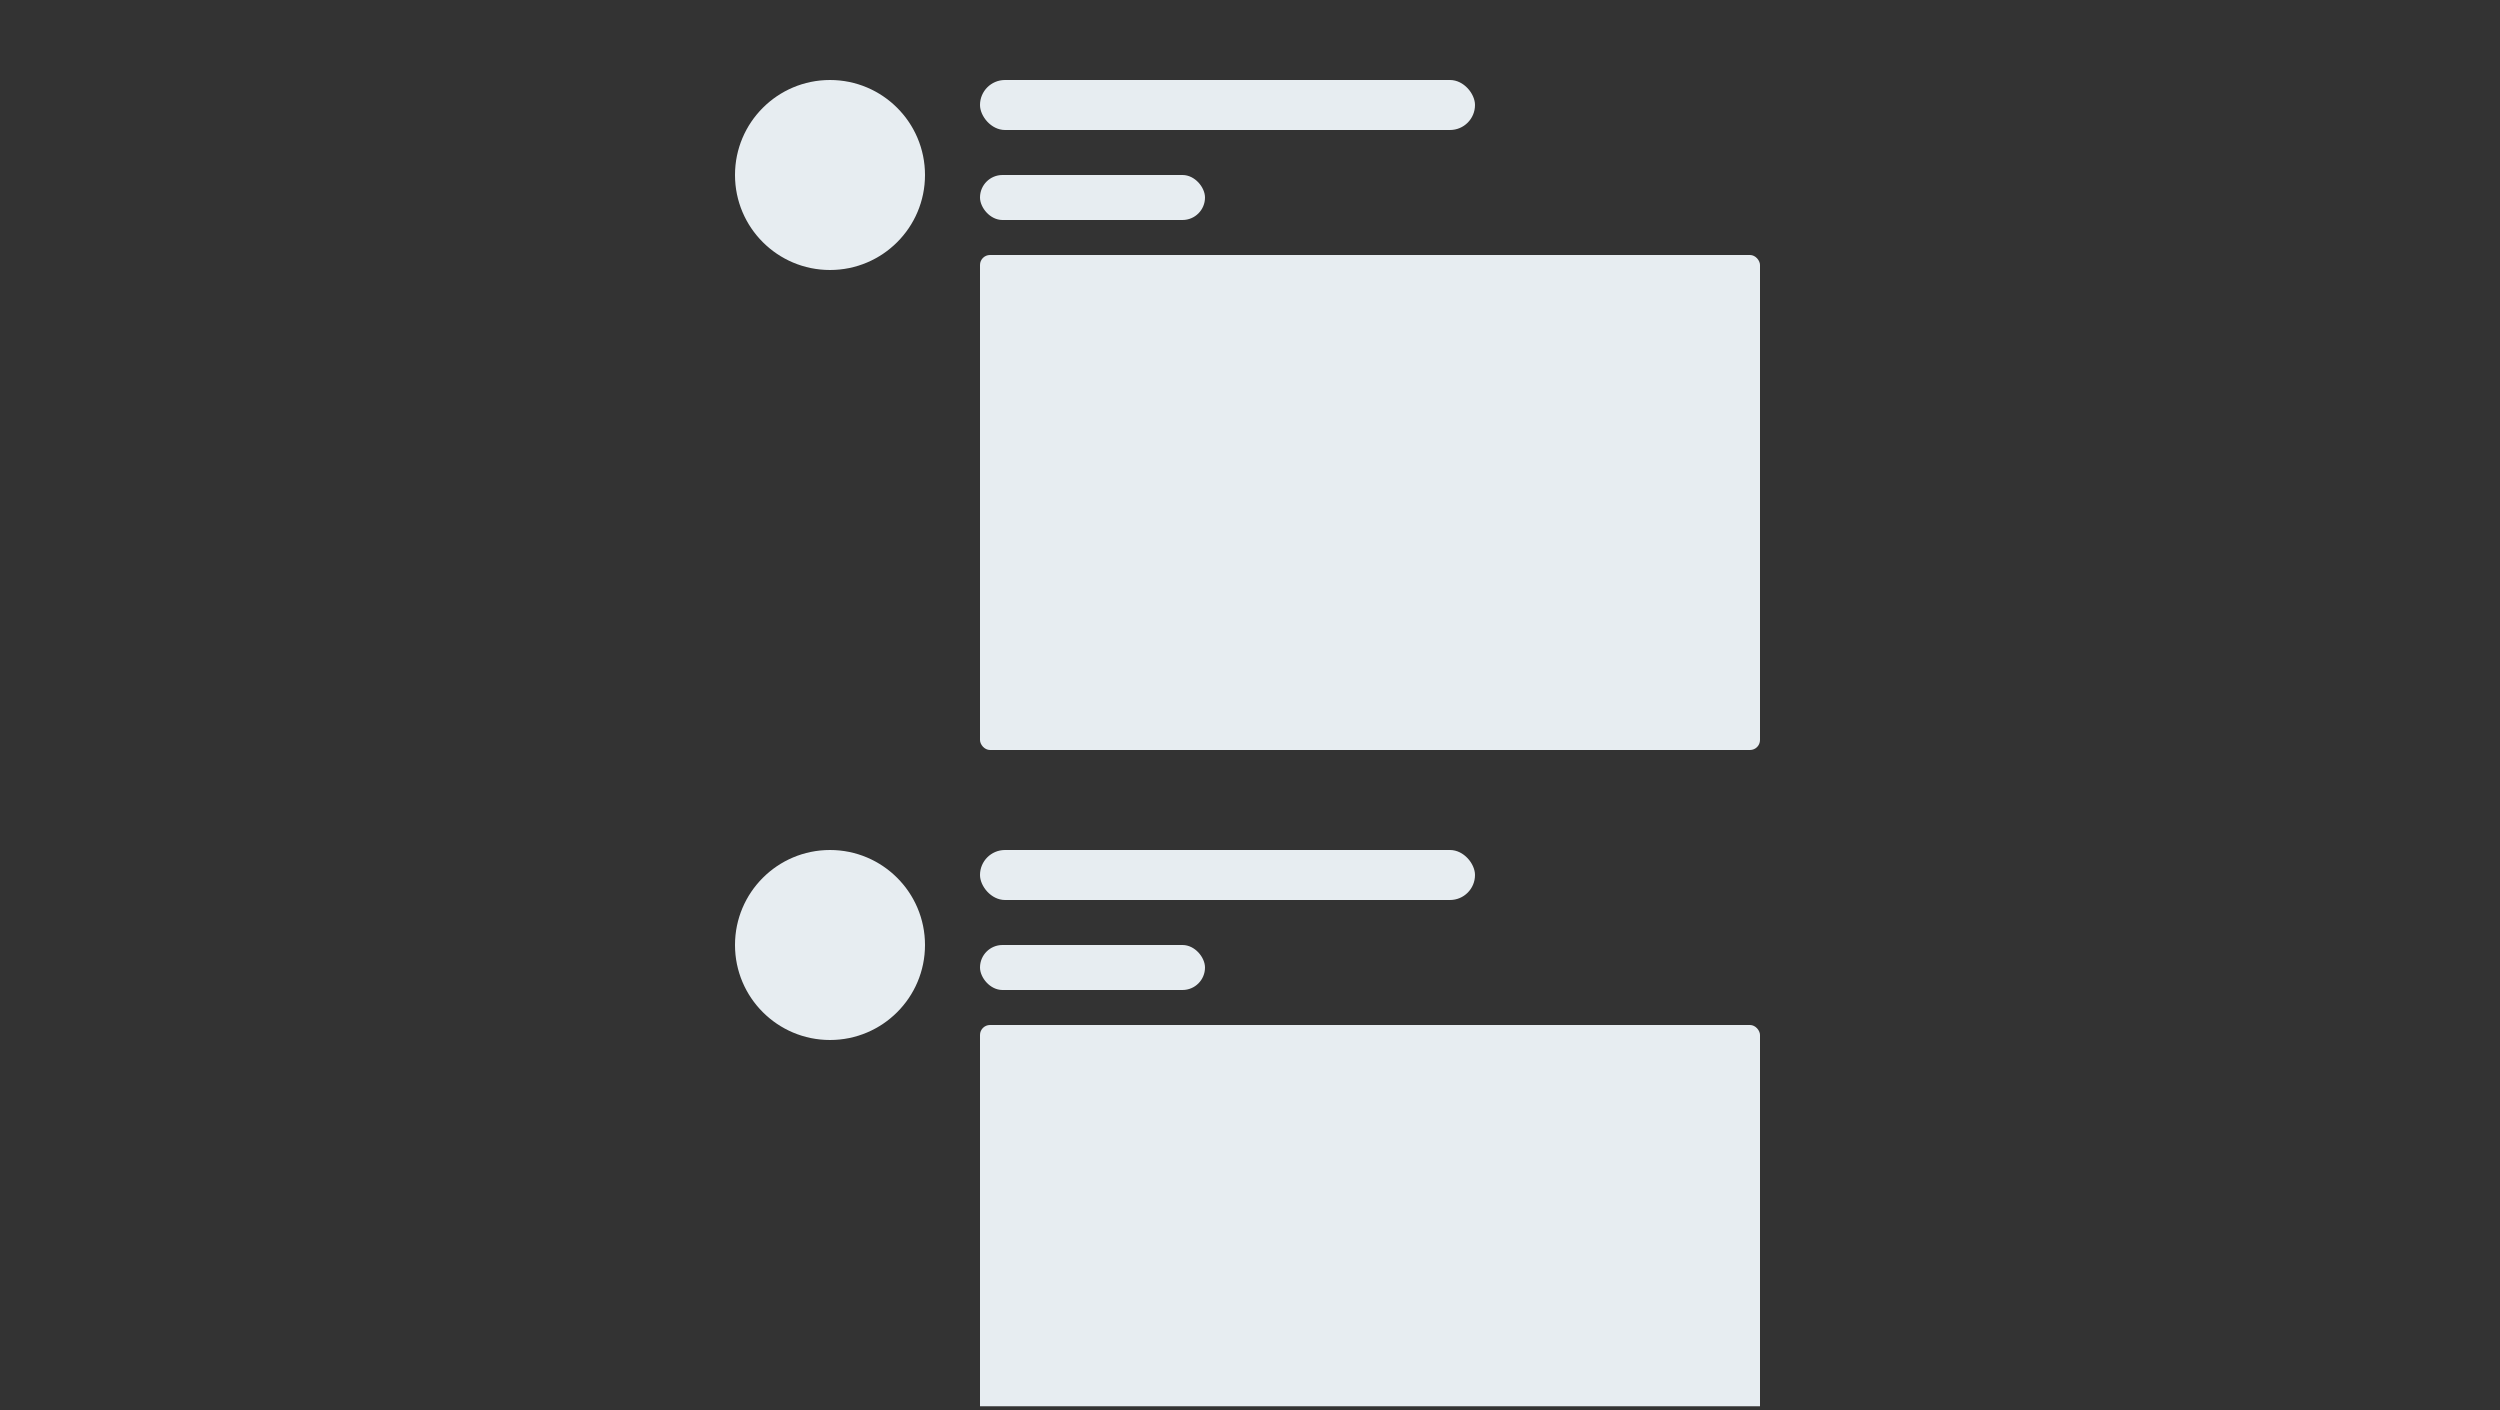 <svg width="500" height="282" viewBox="0 0 500 282" fill="none" xmlns="http://www.w3.org/2000/svg">
<rect x="0" y="0" width="500" height="282" fill="#333333" stroke="none"/>
<g clip-path="url(#clip0_317_12127)">
<circle cx="166" cy="35" r="19" fill="#E7EDF1"/>
<rect x="196" y="16" width="99" height="10" rx="5" fill="#E7EDF1"/>
<rect x="196" y="35" width="45" height="9" rx="4.5" fill="#E7EDF1"/>
<rect x="196" y="51" width="156" height="99" rx="2" fill="#E7EDF1"/>
<circle cx="166" cy="189" r="19" fill="#E7EDF1"/>
<rect x="196" y="170" width="99" height="10" rx="5" fill="#E7EDF1"/>
<rect x="196" y="189" width="45" height="9" rx="4.5" fill="#E7EDF1"/>
<rect x="196" y="205" width="156" height="99" rx="2" fill="#E7EDF1"/>
</g>
<defs>
<clipPath id="clip0_317_12127">
<rect width="500" height="281.25" fill="white"/>
</clipPath>
</defs>
</svg>
